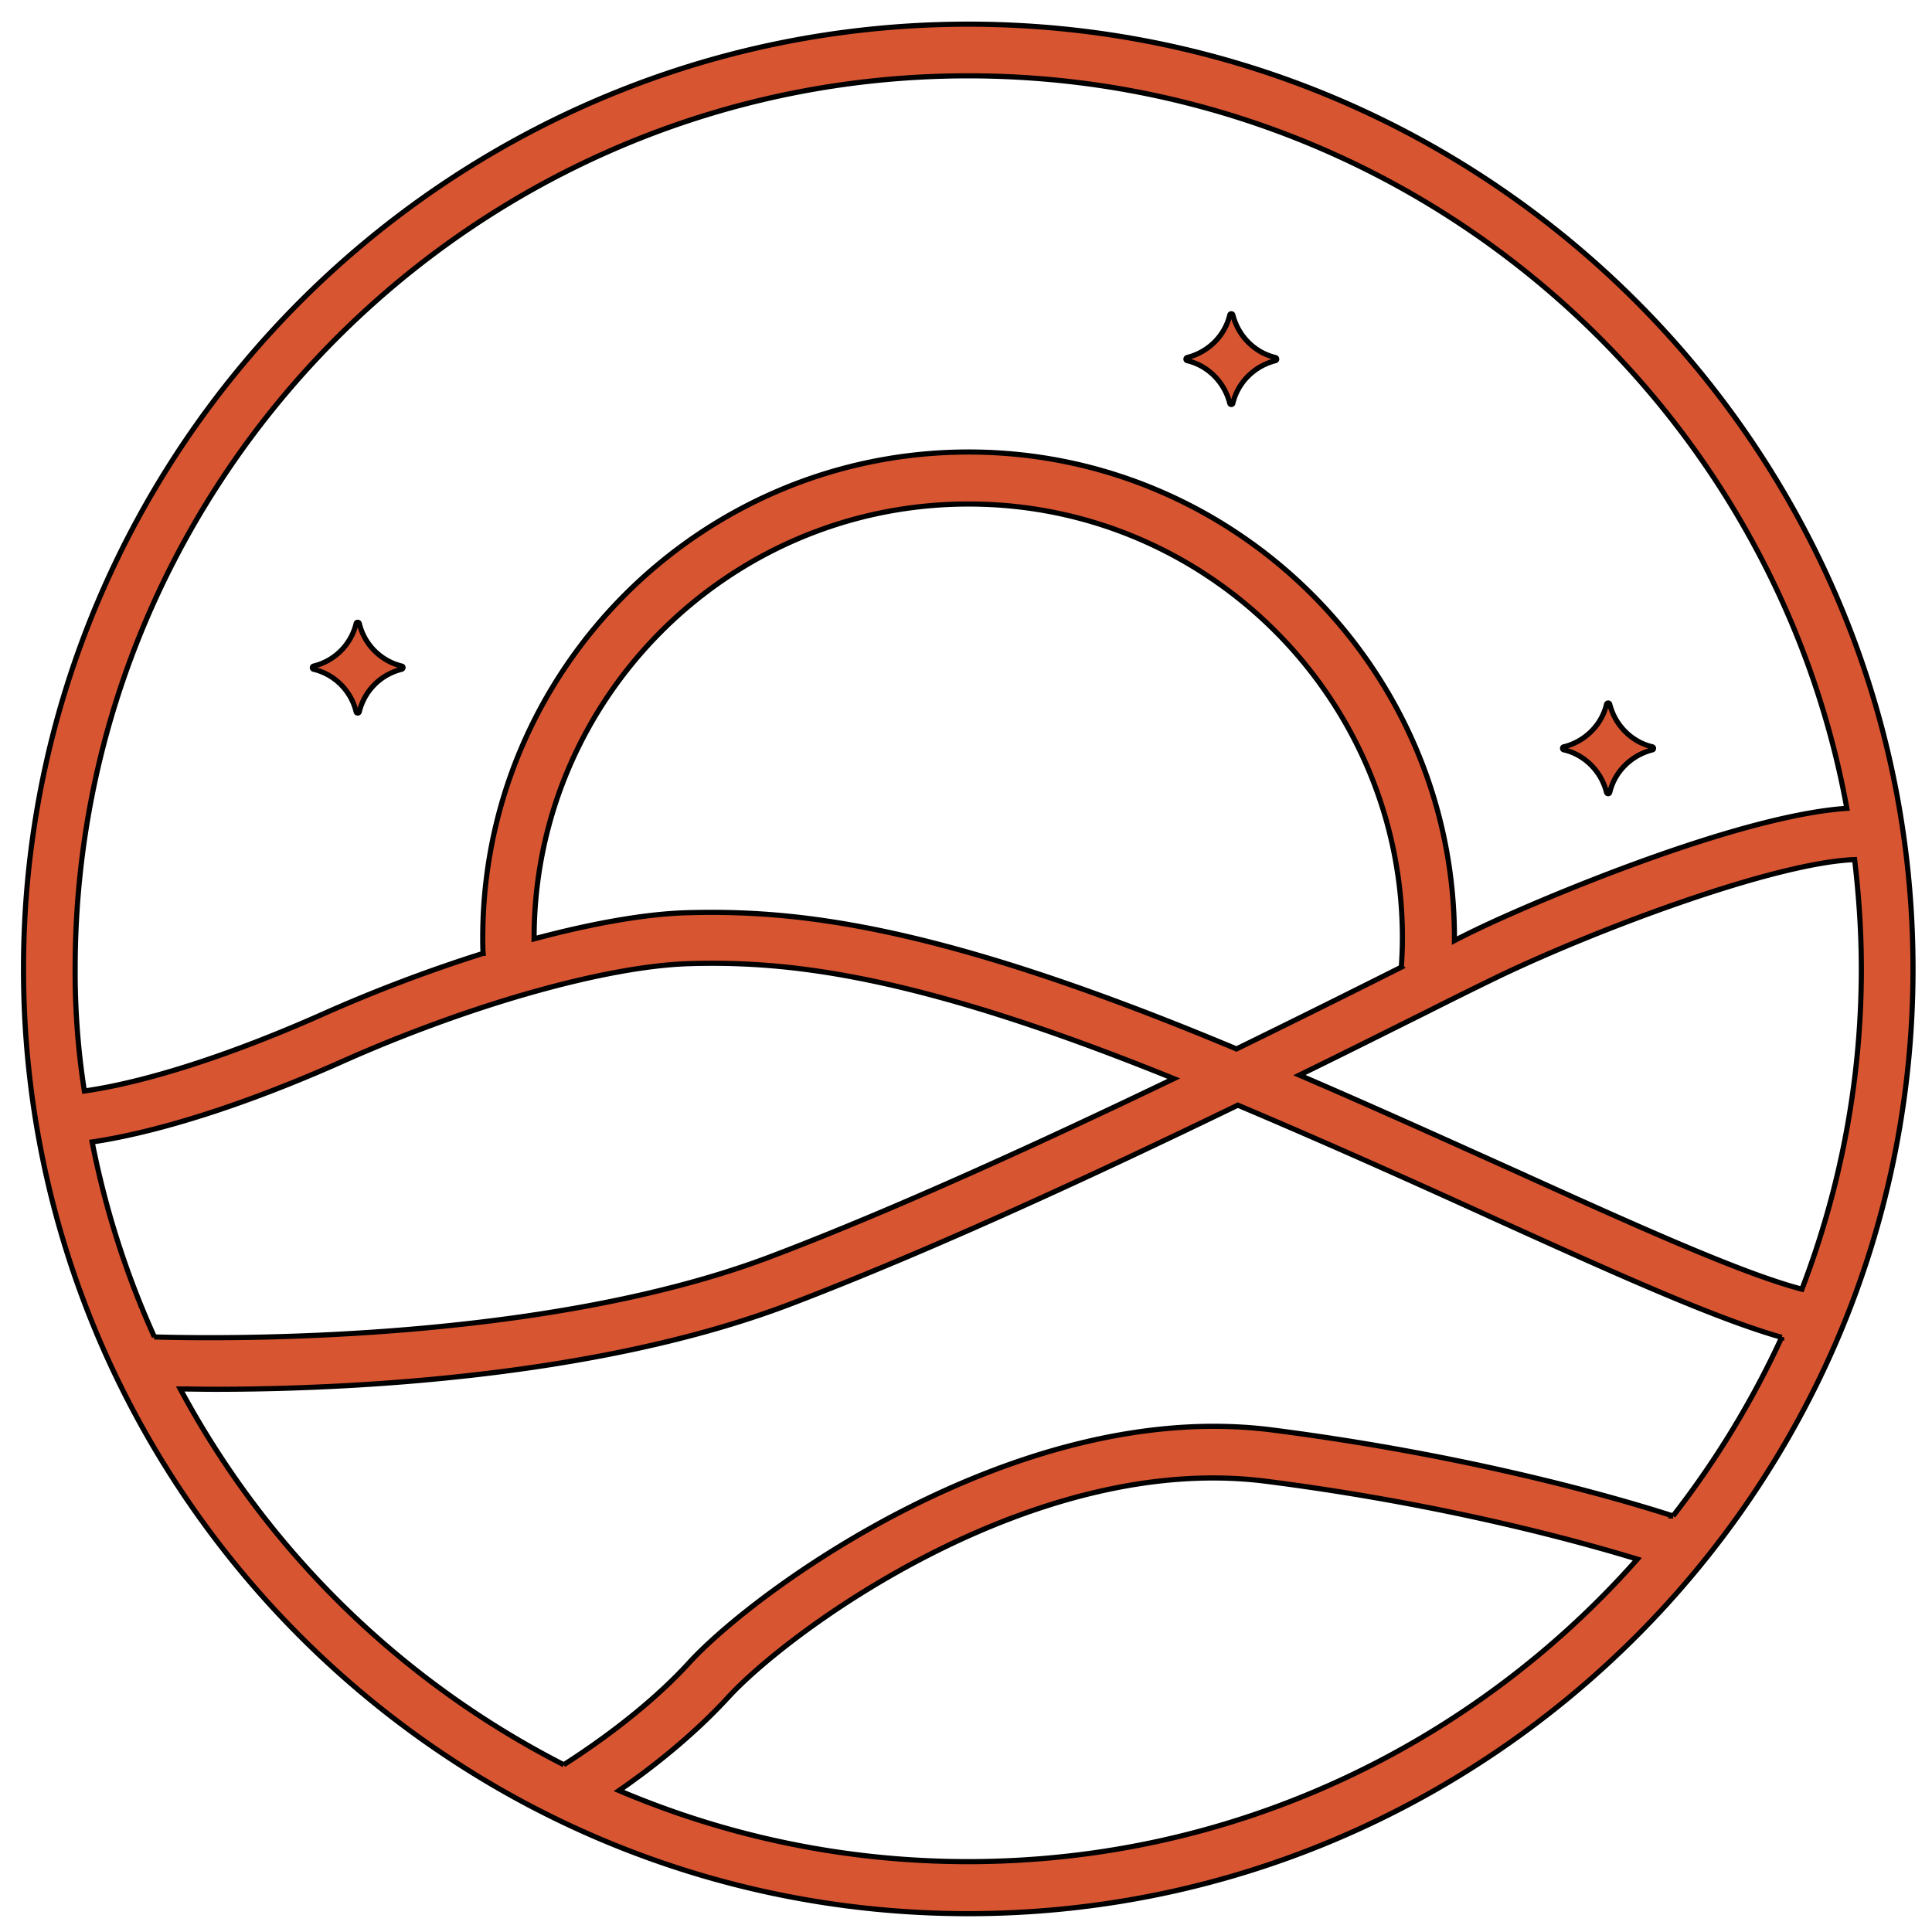 <svg xmlns="http://www.w3.org/2000/svg" viewBox="0 0 375 375" version="1.0" contentScriptType="text/ecmascript"><g stroke="null" fill="#d85531"><path d="M187.938 4.691C86.833 4.691 4.563 86.976 4.563 188.066c0 101.105 82.27 183.375 183.375 183.375 101.087 0 183.375-82.27 183.375-183.375 0-101.162-82.288-183.375-183.375-183.375zM14.586 188.066c0-95.594 77.754-173.349 173.348-173.349 84.95 0 155.836 61.41 170.54 142.182-21.634 1.437-61.273 18.404-71.773 23.483a140.23 140.23 0 0 0-4.397 2.191v-.546c0-51.989-42.305-94.293-94.294-94.293-52.005 0-94.309 42.304-94.309 94.293 0 1.035 0 1.998.076 3.022a295.182 295.182 0 0 0-31.94 12.156c-23.56 10.38-38.59 13.609-45.458 14.557a149.395 149.395 0 0 1-1.793-23.692v-.004zm257.62-6.039c0 1.922-.077 3.776-.21 5.702A3221.949 3221.949 0 0 1 240 203.6c-1.304-.56-2.68-1.11-3.98-1.656-55.219-22.733-81.875-25.337-102.485-24.791-8.158.208-18.537 2.058-29.867 5.08v-.134c0-46.492 37.774-84.267 84.267-84.267 46.425-.076 84.271 37.699 84.271 84.192v.003zM17.886 221.652c7.893-1.157 23.768-4.663 47.873-15.315 25.129-11.266 51.842-18.817 68.054-19.295 18.954-.545 43.548 1.858 94.029 22.32-25.011 12.02-53.855 25.276-78.096 34.484-43.889 16.69-105.427 16.069-119.775 15.656a172.598 172.598 0 0 1-12.085-37.85zm170.051 139.69c-24.033 0-46.91-4.927-67.79-13.798 5.983-4.116 14.216-10.5 21.16-18.066 12.082-13.177 59.26-47.725 104.45-41.963 34.002 4.337 60.162 11.474 72.053 15.117-31.804 35.982-78.229 58.71-129.877 58.71h.004zm136.806-67.091c-9.613-3.093-38.248-11.607-77.74-16.687-49.176-6.323-100.142 30.902-113.19 45.117-8.514 9.344-19.647 16.839-24.385 19.856a174.562 174.562 0 0 1-74.438-72.94c1.982 0 4.245.06 6.797.06 24.579 0 73.49-2.058 111.469-16.482 27.543-10.5 59.954-25.542 87.008-38.661 17.725 7.494 34.488 15.045 49.59 21.914 23.767 10.78 43.267 19.56 55.973 23.146a176.62 176.62 0 0 1-21.088 34.677h.004zm-30.773-67.03c-12.839-5.778-26.917-12.161-41.754-18.541 9.268-4.53 17.589-8.719 24.518-12.157a946.765 946.765 0 0 1 14.291-7.077c19.84-9.477 53.707-22.05 68.957-22.597.815 6.945 1.304 14.007 1.304 21.217 0 21.918-4.132 42.869-11.536 62.164-11.61-3.022-32.281-12.366-55.78-23.01zm0 0"/><path xmlns="http://www.w3.org/2000/svg" d="M77.977 129.284a11.186 11.186 0 0 1-8.233-8.249c-.076-.341-.565-.341-.622 0a11.183 11.183 0 0 1-8.248 8.249.318.318 0 0 0 0 .621 11.186 11.186 0 0 1 8.248 8.234c.057.352.546.352.622 0a11.19 11.19 0 0 1 8.233-8.234c.342-.151.342-.55 0-.621zM247.55 69.387c-4.056-.948-7.21-4.178-8.248-8.234-.057-.34-.546-.34-.607 0-.962 4.056-4.188 7.21-8.248 8.234-.341.076-.341.56 0 .621 4.056.963 7.214 4.19 8.248 8.25.061.34.55.34.607 0 .963-4.057 4.192-7.215 8.248-8.25.342-.06.342-.55 0-.621zm73.146 75.56c-4.056-.963-7.206-4.189-8.245-8.245a.318.318 0 0 0-.622 0c-.962 4.056-4.188 7.21-8.233 8.245a.303.303 0 0 0 0 .606c4.045.963 7.214 4.193 8.233 8.249.076.341.55.341.622 0 .963-4.056 4.193-7.21 8.249-8.245.34-.06.34-.55 0-.606l-.004-.004zm0 0"/></g></svg>
